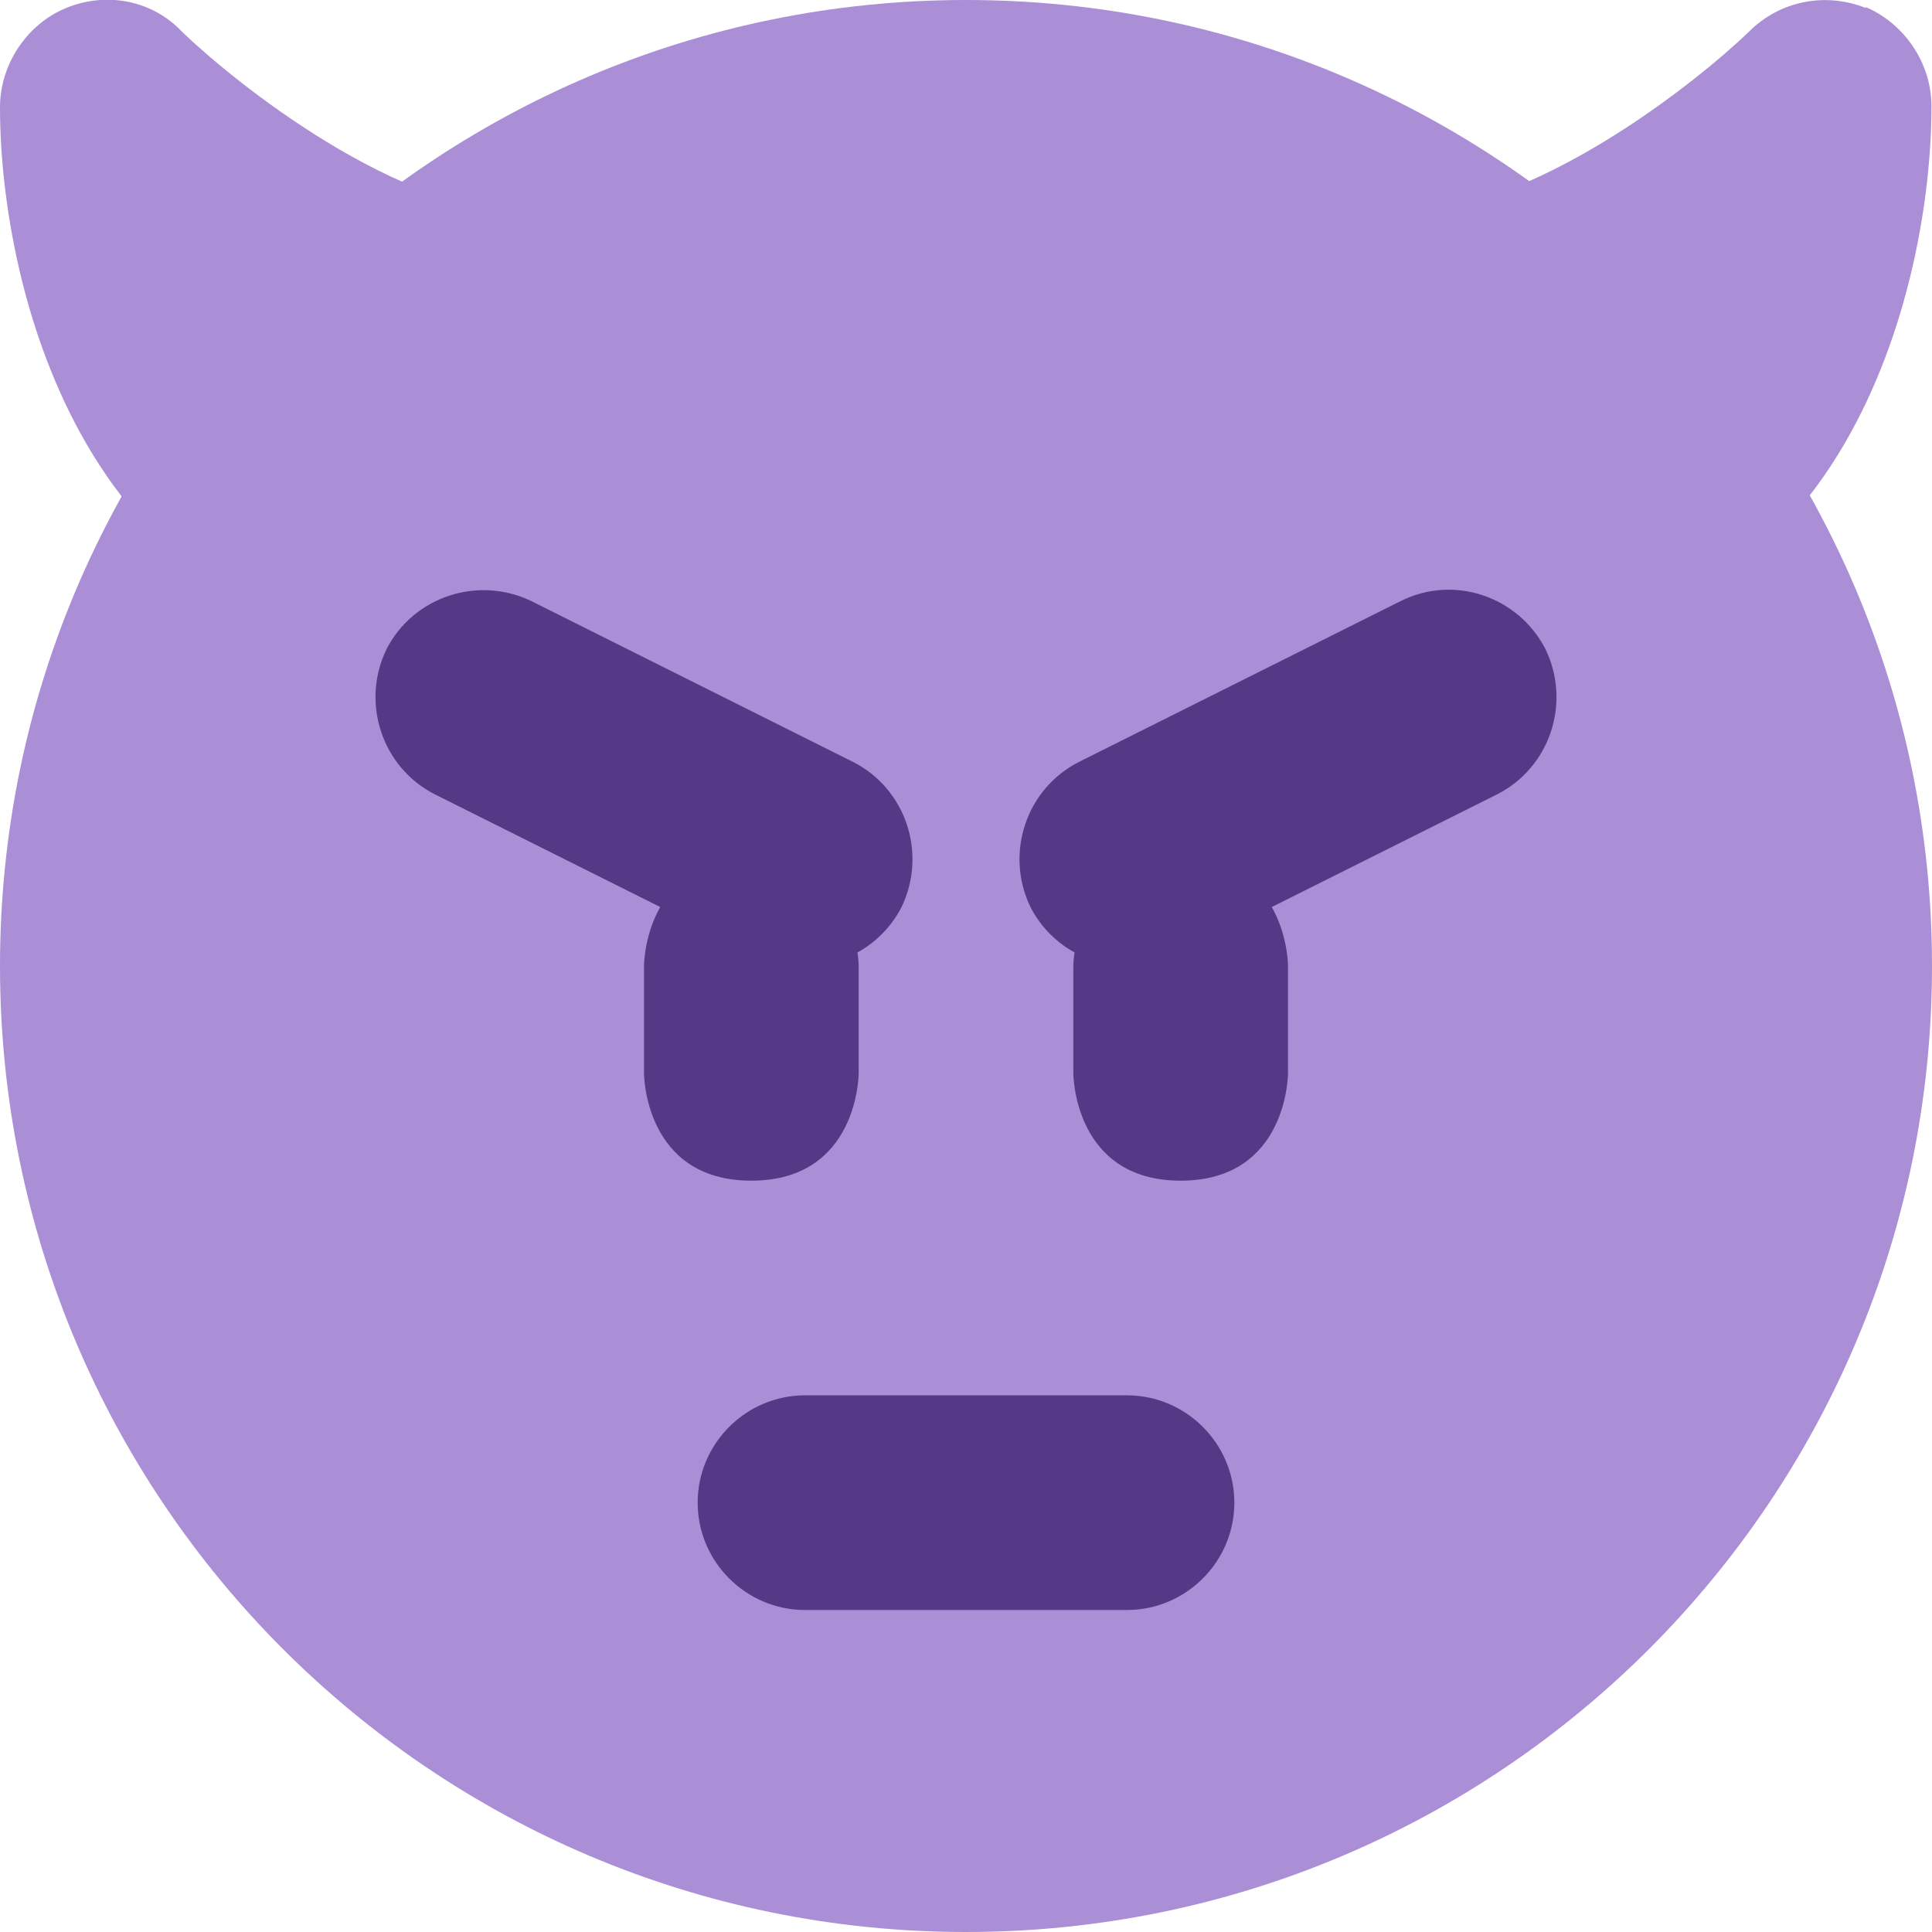 <svg xmlns="http://www.w3.org/2000/svg" viewBox="0 0 45 45" enable-background="new 0 0 45 45"><defs><clipPath id="a"><path d="M0 36h36V0H0v36z"/></clipPath></defs><g><g><g clip-path="url(#a)" transform="matrix(1.25 0 0 -1.25 0 45)"><g><path fill="#aa8ed6" d="M36 18c0-9.94-8.06-18-18-18S0 8.06 0 18s8.06 18 18 18 18-8.06 18-18"/></g><g><path fill="#aa8ed6" d="M10 32c-2.58 0-5.63 2.47-6.6 3.4-.56.6-1.42.76-2.17.45C.5 35.55 0 34.8 0 34c0-3.46 1.67-10 8-10 .76 0 1.45.43 1.8 1.1l2 4c.3.63.27 1.36-.1 1.95-.36.6-1 .95-1.7.95"/></g><g><path fill="#aa8ed6" d="M34.77 35.85c-.75.3-1.6.14-2.18-.44-.9-.87-4-3.4-6.6-3.4-.7 0-1.34-.36-1.7-.95-.37-.6-.4-1.32-.1-1.94l2-4c.35-.67 1.04-1.1 1.8-1.1 6.33 0 8 6.54 8 10 0 .8-.5 1.54-1.23 1.85"/></g><g><path fill="#553986" d="M15 18c-.3 0-.6.07-.9.2l-6 3c-.98.5-1.38 1.7-.9 2.7.5.98 1.7 1.38 2.7.9l6-3c.98-.5 1.38-1.7.9-2.7-.36-.7-1.07-1.1-1.8-1.1"/></g><g><path fill="#553986" d="M21 6h-6c-1.1 0-2 .9-2 2s.9 2 2 2h6c1.1 0 2-.9 2-2s-.9-2-2-2"/></g><g><path fill="#553986" d="M21 18c-.73 0-1.44.4-1.8 1.1-.48 1-.08 2.2.9 2.7l6 3c1 .5 2.2.08 2.7-.9.48-1 .08-2.2-.9-2.7l-6-3c-.3-.13-.6-.2-.9-.2"/></g><g><path fill="#553986" d="M20 18s0 2 2 2 2-2 2-2v-2s0-2-2-2-2 2-2 2v2z"/></g><g><path fill="#553986" d="M12 18s0 2 2 2 2-2 2-2v-2s0-2-2-2-2 2-2 2v2z"/></g></g></g></g></svg>